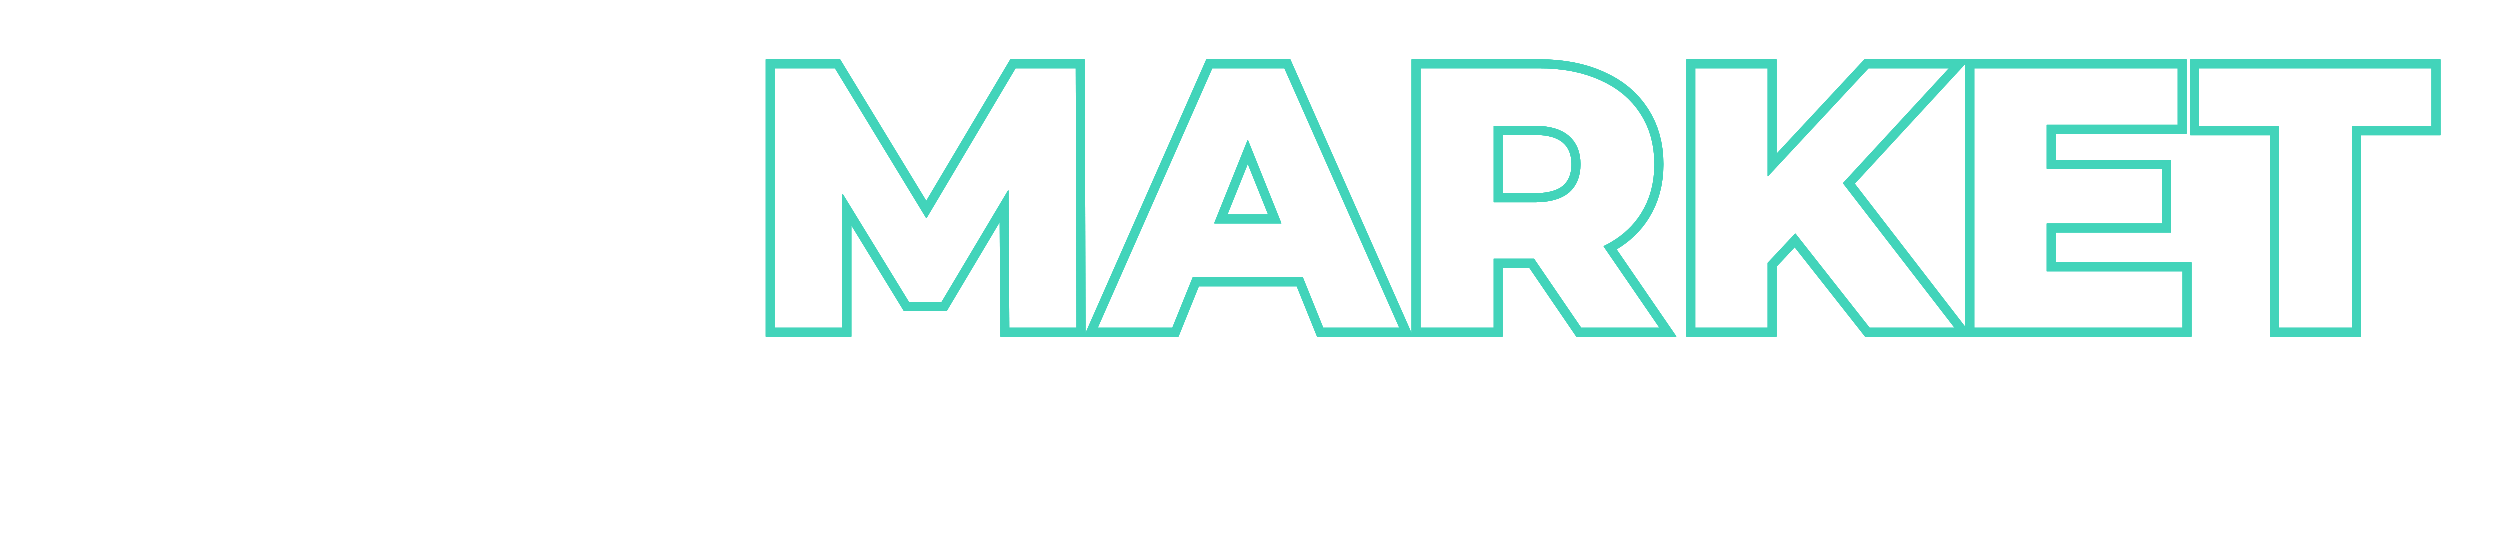 <svg width="759" height="170" viewBox="0 0 759 170" fill="none" xmlns="http://www.w3.org/2000/svg">
<path d="M36.44 160H29.192V131.776H20.792C20.6 133.248 20.392 134.848 20.168 136.576C19.976 138.304 19.752 140.064 19.496 141.856C19.272 143.616 19.032 145.296 18.776 146.896C18.52 148.464 18.264 149.856 18.008 151.072C17.592 153.056 17.032 154.752 16.328 156.16C15.656 157.568 14.712 158.64 13.496 159.376C12.312 160.112 10.76 160.48 8.84 160.48C8.2 160.48 7.592 160.432 7.016 160.336C6.44 160.24 5.896 160.112 5.384 159.952V154C5.8 154.128 6.2 154.24 6.584 154.336C7 154.432 7.448 154.48 7.928 154.48C8.568 154.48 9.096 154.272 9.512 153.856C9.928 153.44 10.296 152.736 10.616 151.744C10.936 150.72 11.256 149.312 11.576 147.52C11.736 146.752 11.928 145.664 12.152 144.256C12.376 142.816 12.632 141.136 12.92 139.216C13.24 137.264 13.56 135.152 13.88 132.88C14.2 130.576 14.504 128.192 14.792 125.728H36.44V160ZM64.814 160H45.086V125.728H64.814V131.68H52.334V139.216H63.95V145.168H52.334V154H64.814V160ZM85.145 160H77.897V131.776H68.585V125.728H94.457V131.776H85.145V160ZM127.822 160H120.574V145.216H106.99V160H99.742V125.728H106.99V139.168H120.574V125.728H127.822V160ZM147.965 146.848L139.949 160H131.885L141.629 144.928C140.701 144.544 139.773 143.984 138.845 143.248C137.917 142.48 137.149 141.472 136.541 140.224C135.933 138.944 135.629 137.376 135.629 135.52C135.629 132.352 136.765 129.936 139.037 128.272C141.309 126.576 144.493 125.728 148.589 125.728H159.725V160H152.477V146.848H147.965ZM148.877 131.68C147.629 131.68 146.557 131.824 145.661 132.112C144.797 132.4 144.125 132.864 143.645 133.504C143.197 134.144 142.973 134.992 142.973 136.048C142.973 137.552 143.469 138.752 144.461 139.648C145.485 140.512 147.021 140.944 149.069 140.944H152.477V131.68H148.877ZM179.887 146.848L171.871 160H163.807L173.551 144.928C172.623 144.544 171.695 143.984 170.767 143.248C169.839 142.48 169.071 141.472 168.463 140.224C167.855 138.944 167.551 137.376 167.551 135.52C167.551 132.352 168.687 129.936 170.959 128.272C173.231 126.576 176.415 125.728 180.511 125.728H191.647V160H184.399V146.848H179.887ZM180.799 131.68C179.551 131.68 178.479 131.824 177.583 132.112C176.719 132.4 176.047 132.864 175.567 133.504C175.119 134.144 174.895 134.992 174.895 136.048C174.895 137.552 175.391 138.752 176.383 139.648C177.407 140.512 178.943 140.944 180.991 140.944H184.399V131.68H180.799ZM254.83 160H211.726V125.728H218.974V153.952H229.63V125.728H236.926V153.952H247.582V125.728H254.83V160ZM291.412 160H283.156L270.724 142.624V160H263.476V125.728H270.724V142.336L283.012 125.728H290.74L278.26 142.192L291.412 160ZM325.893 142.816C325.893 145.472 325.557 147.888 324.885 150.064C324.245 152.208 323.253 154.064 321.909 155.632C320.597 157.2 318.901 158.4 316.821 159.232C314.773 160.064 312.357 160.48 309.573 160.48C306.789 160.48 304.357 160.064 302.277 159.232C300.229 158.368 298.533 157.168 297.189 155.632C295.877 154.064 294.885 152.192 294.213 150.016C293.573 147.84 293.253 145.424 293.253 142.768C293.253 139.216 293.829 136.128 294.981 133.504C296.165 130.88 297.957 128.848 300.357 127.408C302.789 125.936 305.877 125.2 309.621 125.2C313.333 125.2 316.389 125.936 318.789 127.408C321.189 128.848 322.965 130.896 324.117 133.552C325.301 136.176 325.893 139.264 325.893 142.816ZM300.885 142.816C300.885 145.216 301.189 147.28 301.797 149.008C302.405 150.736 303.349 152.064 304.629 152.992C305.909 153.92 307.557 154.384 309.573 154.384C311.653 154.384 313.317 153.92 314.565 152.992C315.845 152.064 316.773 150.736 317.349 149.008C317.957 147.28 318.261 145.216 318.261 142.816C318.261 139.2 317.589 136.368 316.245 134.32C314.901 132.272 312.693 131.248 309.621 131.248C307.573 131.248 305.909 131.712 304.629 132.64C303.349 133.568 302.405 134.896 301.797 136.624C301.189 138.352 300.885 140.416 300.885 142.816ZM359.174 160H351.926V131.776H343.526C343.334 133.248 343.126 134.848 342.902 136.576C342.71 138.304 342.486 140.064 342.23 141.856C342.006 143.616 341.766 145.296 341.51 146.896C341.254 148.464 340.998 149.856 340.742 151.072C340.326 153.056 339.766 154.752 339.062 156.16C338.39 157.568 337.446 158.64 336.23 159.376C335.046 160.112 333.494 160.48 331.574 160.48C330.934 160.48 330.326 160.432 329.75 160.336C329.174 160.24 328.63 160.112 328.118 159.952V154C328.534 154.128 328.934 154.24 329.318 154.336C329.734 154.432 330.182 154.48 330.662 154.48C331.302 154.48 331.83 154.272 332.246 153.856C332.662 153.44 333.03 152.736 333.35 151.744C333.67 150.72 333.99 149.312 334.31 147.52C334.47 146.752 334.662 145.664 334.886 144.256C335.11 142.816 335.366 141.136 335.654 139.216C335.974 137.264 336.294 135.152 336.614 132.88C336.934 130.576 337.238 128.192 337.526 125.728H359.174V160ZM388.796 160L386.3 151.84H373.82L371.324 160H363.5L375.596 125.584H384.476L396.62 160H388.796ZM382.076 137.776C381.916 137.232 381.708 136.544 381.452 135.712C381.196 134.88 380.94 134.032 380.684 133.168C380.428 132.304 380.22 131.552 380.06 130.912C379.9 131.552 379.676 132.352 379.388 133.312C379.132 134.24 378.876 135.136 378.62 136C378.396 136.832 378.22 137.424 378.092 137.776L375.644 145.744H384.572L382.076 137.776ZM426.558 160.576C423.166 160.576 420.254 159.856 417.822 158.416C415.39 156.944 413.518 154.912 412.206 152.32C410.894 149.696 410.238 146.672 410.238 143.248C410.238 139.824 410.894 136.8 412.206 134.176C413.518 131.552 415.39 129.504 417.822 128.032C420.254 126.56 423.166 125.824 426.558 125.824C430.59 125.824 433.886 126.832 436.446 128.848C439.038 130.832 440.654 133.632 441.294 137.248H434.526C434.11 135.424 433.214 134 431.838 132.976C430.494 131.92 428.702 131.392 426.462 131.392C423.358 131.392 420.926 132.448 419.166 134.56C417.406 136.672 416.526 139.568 416.526 143.248C416.526 146.928 417.406 149.824 419.166 151.936C420.926 154.016 423.358 155.056 426.462 155.056C428.702 155.056 430.494 154.576 431.838 153.616C433.214 152.624 434.11 151.264 434.526 149.536H441.294C440.654 152.992 439.038 155.696 436.446 157.648C433.886 159.6 430.59 160.576 426.558 160.576ZM454.135 160V131.344H444.343V126.4H470.119V131.344H460.279V160H454.135ZM474.67 160V126.4H496.366V131.344H480.814V140.752H493.39V145.6H480.814V160H474.67ZM511.729 160V155.536C513.777 153.84 515.761 152.16 517.681 150.496C519.633 148.832 521.361 147.184 522.865 145.552C524.401 143.92 525.617 142.336 526.513 140.8C527.441 139.232 527.905 137.712 527.905 136.24C527.905 134.864 527.521 133.648 526.753 132.592C526.017 131.536 524.785 131.008 523.057 131.008C521.297 131.008 519.969 131.584 519.073 132.736C518.177 133.888 517.729 135.28 517.729 136.912H511.777C511.841 134.448 512.385 132.4 513.409 130.768C514.433 129.104 515.793 127.872 517.489 127.072C519.185 126.24 521.089 125.824 523.201 125.824C526.625 125.824 529.281 126.768 531.169 128.656C533.089 130.512 534.049 132.928 534.049 135.904C534.049 137.76 533.617 139.568 532.753 141.328C531.921 143.088 530.817 144.784 529.441 146.416C528.065 148.048 526.577 149.584 524.977 151.024C523.377 152.432 521.825 153.744 520.321 154.96H534.865V160H511.729ZM553.509 160.576C550.405 160.576 547.749 159.856 545.541 158.416C543.333 156.944 541.621 154.912 540.405 152.32C539.221 149.696 538.629 146.656 538.629 143.2C538.629 139.776 539.221 136.752 540.405 134.128C541.621 131.504 543.333 129.472 545.541 128.032C547.749 126.56 550.405 125.824 553.509 125.824C556.613 125.824 559.269 126.56 561.477 128.032C563.685 129.472 565.381 131.504 566.565 134.128C567.781 136.752 568.389 139.776 568.389 143.2C568.389 146.656 567.781 149.696 566.565 152.32C565.381 154.912 563.685 156.944 561.477 158.416C559.269 159.856 556.613 160.576 553.509 160.576ZM553.509 155.056C556.037 155.056 558.101 154 559.701 151.888C561.301 149.776 562.101 146.88 562.101 143.2C562.101 139.52 561.301 136.624 559.701 134.512C558.101 132.4 556.037 131.344 553.509 131.344C550.949 131.344 548.869 132.4 547.269 134.512C545.701 136.624 544.917 139.52 544.917 143.2C544.917 146.88 545.701 149.776 547.269 151.888C548.869 154 550.949 155.056 553.509 155.056ZM572.761 160V155.536C574.809 153.84 576.793 152.16 578.713 150.496C580.665 148.832 582.393 147.184 583.897 145.552C585.433 143.92 586.649 142.336 587.545 140.8C588.473 139.232 588.937 137.712 588.937 136.24C588.937 134.864 588.553 133.648 587.785 132.592C587.049 131.536 585.817 131.008 584.089 131.008C582.329 131.008 581.001 131.584 580.105 132.736C579.209 133.888 578.761 135.28 578.761 136.912H572.809C572.873 134.448 573.417 132.4 574.441 130.768C575.465 129.104 576.825 127.872 578.521 127.072C580.217 126.24 582.121 125.824 584.233 125.824C587.657 125.824 590.313 126.768 592.201 128.656C594.121 130.512 595.081 132.928 595.081 135.904C595.081 137.76 594.649 139.568 593.785 141.328C592.953 143.088 591.849 144.784 590.473 146.416C589.097 148.048 587.609 149.584 586.009 151.024C584.409 152.432 582.857 153.744 581.353 154.96H595.897V160H572.761ZM611.99 160.576C609.782 160.576 607.782 160.192 605.99 159.424C604.198 158.624 602.758 157.408 601.67 155.776C600.582 154.144 600.006 152.096 599.942 149.632H605.99C606.022 151.264 606.55 152.64 607.574 153.76C608.63 154.848 610.102 155.392 611.99 155.392C613.782 155.392 615.158 154.896 616.118 153.904C617.078 152.912 617.558 151.664 617.558 150.16C617.558 148.4 616.918 147.072 615.638 146.176C614.39 145.248 612.774 144.784 610.79 144.784H608.294V139.744H610.838C612.47 139.744 613.83 139.36 614.918 138.592C616.006 137.824 616.55 136.688 616.55 135.184C616.55 133.936 616.134 132.944 615.302 132.208C614.502 131.44 613.382 131.056 611.942 131.056C610.374 131.056 609.142 131.52 608.246 132.448C607.382 133.376 606.902 134.512 606.806 135.856H600.806C600.934 132.752 602.006 130.304 604.022 128.512C606.07 126.72 608.71 125.824 611.942 125.824C614.246 125.824 616.182 126.24 617.75 127.072C619.35 127.872 620.55 128.944 621.35 130.288C622.182 131.632 622.598 133.12 622.598 134.752C622.598 136.64 622.07 138.24 621.014 139.552C619.99 140.832 618.71 141.696 617.174 142.144C619.062 142.528 620.598 143.456 621.782 144.928C622.966 146.368 623.558 148.192 623.558 150.4C623.558 152.256 623.11 153.952 622.214 155.488C621.318 157.024 620.006 158.256 618.278 159.184C616.582 160.112 614.486 160.576 611.99 160.576Z" fill="white"/>
<path d="M44.4 101.956C35.943 101.956 28.331 100.188 21.566 96.651C14.877 93.038 9.61 88.04 5.766 81.659C1.922 75.278 0 68.051 0 59.978C0 51.905 1.922 44.678 5.766 38.297C9.61 31.916 14.877 26.957 21.566 23.42C28.331 19.807 35.943 18 44.4 18C51.781 18 58.431 19.307 64.351 21.921C70.271 24.535 75.192 28.302 79.113 33.223L64.582 46.37C59.354 40.065 53.011 36.913 45.553 36.913C41.171 36.913 37.25 37.874 33.79 39.796C30.407 41.718 27.755 44.448 25.833 47.984C23.988 51.444 23.065 55.442 23.065 59.978C23.065 64.514 23.988 68.551 25.833 72.087C27.755 75.547 30.407 78.238 33.79 80.16C37.25 82.082 41.171 83.043 45.553 83.043C53.011 83.043 59.354 79.891 64.582 73.587L79.113 86.734C75.192 91.654 70.271 95.421 64.351 98.035C58.431 100.649 51.781 101.956 44.4 101.956Z" fill="white"/>
<path d="M105.801 37.721H81.007V19.614H153.315V37.721H128.636V100.342H105.801V37.721Z" fill="white"/>
<path d="M184.656 37.259V55.019H220.292V72.664H184.656V100.342H161.822V19.614H225.135V37.259H184.656Z" fill="white"/>
<g filter="url(#filter0_f_372_1044)">
<path fill-rule="evenodd" clip-rule="evenodd" d="M303.743 102.19L303.555 67.252L287.365 94.416H274.471L258.423 68.237V102.19H232.524V18.043H255.013L281.217 61.077L306.782 18.043H329.282L329.52 101.335L366.288 18.043H391.697L428.588 101.346V18.043H467.282C474.703 18.043 481.285 19.291 486.955 21.881C492.629 24.396 497.098 28.094 500.254 32.99C503.424 37.832 504.961 43.493 504.961 49.864C504.961 56.003 503.502 61.498 500.501 66.252C498.089 70.11 494.809 73.252 490.725 75.691L508.913 102.19H478.619L464.31 81.234H456.177V102.19H399.915L393.719 86.867H363.931L357.734 102.19H303.743ZM362.15 84.227H395.499L401.696 99.549H424.905L389.978 20.683H368.009L333.195 99.549H355.954L362.15 84.227ZM453.537 78.593H465.704L480.013 99.549H503.898L486.886 74.763C487.698 74.369 488.478 73.951 489.228 73.509C493.054 71.252 496.066 68.365 498.265 64.848C500.969 60.567 502.321 55.572 502.321 49.864C502.321 43.93 500.894 38.785 498.039 34.428C495.185 29.997 491.129 26.617 485.872 24.289C480.614 21.885 474.417 20.683 467.282 20.683H431.229V99.549H453.537V78.593ZM281.245 66.2L253.529 20.683H235.165V99.549H255.783V58.877L275.95 91.775H285.864L306.144 57.75L306.369 99.549H326.875L326.649 20.683H308.285L281.245 66.2ZM378.825 42.54L368.685 67.777H388.964L378.825 42.54ZM378.825 49.623L372.591 65.137H385.058L378.825 49.623ZM477.147 49.864C477.147 46.786 476.202 44.722 474.561 43.292C472.899 41.845 470.174 40.9 465.93 40.9H456.177V58.715H465.93C470.178 58.715 472.914 57.805 474.579 56.419C476.209 54.99 477.147 52.93 477.147 49.864ZM476.295 58.426C473.967 60.379 470.512 61.355 465.93 61.355H453.537V38.259H465.93C470.512 38.259 473.967 39.273 476.295 41.301C478.623 43.329 479.788 46.183 479.788 49.864C479.788 53.544 478.623 56.398 476.295 58.426ZM567.58 99.549L545.047 70.932L536.71 79.833V99.549H514.628V20.683H536.71V53.469L567.242 20.683H591.803L559.581 55.609L593.493 99.549H567.58ZM563.034 55.761L596.706 99.39V19.263L563.034 55.761ZM663.84 18.043V40.562H624.07V48.575H659.108V70.531H624.07V79.671H665.305V102.19H566.299L544.874 74.98L539.351 80.876V102.19H511.987V18.043H539.351V46.759L566.093 18.043H663.84ZM621.429 82.311V67.89H656.468V51.216H621.429V37.921H661.2V20.683H599.347V99.549H662.664V82.311H621.429ZM664.967 41.012V18.043H740.889V41.012H716.779V102.19H689.19V41.012H664.967ZM691.831 38.372V99.549H714.138V38.372H738.249V20.683H667.608V38.372H691.831Z" fill="#42D4BA"/>
<path fill-rule="evenodd" clip-rule="evenodd" d="M303.743 102.19L303.555 67.252L287.365 94.416H274.471L258.423 68.237V102.19H232.524V18.043H255.013L281.217 61.077L306.782 18.043H329.282L329.52 101.335L366.288 18.043H391.697L428.588 101.346V18.043H467.282C474.703 18.043 481.285 19.291 486.955 21.881C492.629 24.396 497.098 28.094 500.254 32.99C503.424 37.832 504.961 43.493 504.961 49.864C504.961 56.003 503.502 61.498 500.501 66.252C498.089 70.11 494.809 73.252 490.725 75.691L508.913 102.19H478.619L464.31 81.234H456.177V102.19H399.915L393.719 86.867H363.931L357.734 102.19H303.743ZM362.15 84.227H395.499L401.696 99.549H424.905L389.978 20.683H368.009L333.195 99.549H355.954L362.15 84.227ZM453.537 78.593H465.704L480.013 99.549H503.898L486.886 74.763C487.698 74.369 488.478 73.951 489.228 73.509C493.054 71.252 496.066 68.365 498.265 64.848C500.969 60.567 502.321 55.572 502.321 49.864C502.321 43.93 500.894 38.785 498.039 34.428C495.185 29.997 491.129 26.617 485.872 24.289C480.614 21.885 474.417 20.683 467.282 20.683H431.229V99.549H453.537V78.593ZM281.245 66.2L253.529 20.683H235.165V99.549H255.783V58.877L275.95 91.775H285.864L306.144 57.75L306.369 99.549H326.875L326.649 20.683H308.285L281.245 66.2ZM378.825 42.54L368.685 67.777H388.964L378.825 42.54ZM378.825 49.623L372.591 65.137H385.058L378.825 49.623ZM477.147 49.864C477.147 46.786 476.202 44.722 474.561 43.292C472.899 41.845 470.174 40.9 465.93 40.9H456.177V58.715H465.93C470.178 58.715 472.914 57.805 474.579 56.419C476.209 54.99 477.147 52.93 477.147 49.864ZM476.295 58.426C473.967 60.379 470.512 61.355 465.93 61.355H453.537V38.259H465.93C470.512 38.259 473.967 39.273 476.295 41.301C478.623 43.329 479.788 46.183 479.788 49.864C479.788 53.544 478.623 56.398 476.295 58.426ZM567.58 99.549L545.047 70.932L536.71 79.833V99.549H514.628V20.683H536.71V53.469L567.242 20.683H591.803L559.581 55.609L593.493 99.549H567.58ZM563.034 55.761L596.706 99.39V19.263L563.034 55.761ZM663.84 18.043V40.562H624.07V48.575H659.108V70.531H624.07V79.671H665.305V102.19H566.299L544.874 74.98L539.351 80.876V102.19H511.987V18.043H539.351V46.759L566.093 18.043H663.84ZM621.429 82.311V67.89H656.468V51.216H621.429V37.921H661.2V20.683H599.347V99.549H662.664V82.311H621.429ZM664.967 41.012V18.043H740.889V41.012H716.779V102.19H689.19V41.012H664.967ZM691.831 38.372V99.549H714.138V38.372H738.249V20.683H667.608V38.372H691.831Z" fill="#42D4BA"/>
<path fill-rule="evenodd" clip-rule="evenodd" d="M303.743 102.19L303.555 67.252L287.365 94.416H274.471L258.423 68.237V102.19H232.524V18.043H255.013L281.217 61.077L306.782 18.043H329.282L329.52 101.335L366.288 18.043H391.697L428.588 101.346V18.043H467.282C474.703 18.043 481.285 19.291 486.955 21.881C492.629 24.396 497.098 28.094 500.254 32.99C503.424 37.832 504.961 43.493 504.961 49.864C504.961 56.003 503.502 61.498 500.501 66.252C498.089 70.11 494.809 73.252 490.725 75.691L508.913 102.19H478.619L464.31 81.234H456.177V102.19H399.915L393.719 86.867H363.931L357.734 102.19H303.743ZM362.15 84.227H395.499L401.696 99.549H424.905L389.978 20.683H368.009L333.195 99.549H355.954L362.15 84.227ZM453.537 78.593H465.704L480.013 99.549H503.898L486.886 74.763C487.698 74.369 488.478 73.951 489.228 73.509C493.054 71.252 496.066 68.365 498.265 64.848C500.969 60.567 502.321 55.572 502.321 49.864C502.321 43.93 500.894 38.785 498.039 34.428C495.185 29.997 491.129 26.617 485.872 24.289C480.614 21.885 474.417 20.683 467.282 20.683H431.229V99.549H453.537V78.593ZM281.245 66.2L253.529 20.683H235.165V99.549H255.783V58.877L275.95 91.775H285.864L306.144 57.75L306.369 99.549H326.875L326.649 20.683H308.285L281.245 66.2ZM378.825 42.54L368.685 67.777H388.964L378.825 42.54ZM378.825 49.623L372.591 65.137H385.058L378.825 49.623ZM477.147 49.864C477.147 46.786 476.202 44.722 474.561 43.292C472.899 41.845 470.174 40.9 465.93 40.9H456.177V58.715H465.93C470.178 58.715 472.914 57.805 474.579 56.419C476.209 54.99 477.147 52.93 477.147 49.864ZM476.295 58.426C473.967 60.379 470.512 61.355 465.93 61.355H453.537V38.259H465.93C470.512 38.259 473.967 39.273 476.295 41.301C478.623 43.329 479.788 46.183 479.788 49.864C479.788 53.544 478.623 56.398 476.295 58.426ZM567.58 99.549L545.047 70.932L536.71 79.833V99.549H514.628V20.683H536.71V53.469L567.242 20.683H591.803L559.581 55.609L593.493 99.549H567.58ZM563.034 55.761L596.706 99.39V19.263L563.034 55.761ZM663.84 18.043V40.562H624.07V48.575H659.108V70.531H624.07V79.671H665.305V102.19H566.299L544.874 74.98L539.351 80.876V102.19H511.987V18.043H539.351V46.759L566.093 18.043H663.84ZM621.429 82.311V67.89H656.468V51.216H621.429V37.921H661.2V20.683H599.347V99.549H662.664V82.311H621.429ZM664.967 41.012V18.043H740.889V41.012H716.779V102.19H689.19V41.012H664.967ZM691.831 38.372V99.549H714.138V38.372H738.249V20.683H667.608V38.372H691.831Z" fill="#42D4BA"/>
</g>
<path fill-rule="evenodd" clip-rule="evenodd" d="M303.743 102.19L303.555 67.252L287.365 94.416H274.471L258.423 68.237V102.19H232.524V18.043H255.013L281.217 61.077L306.782 18.043H329.282L329.52 101.335L366.288 18.043H391.697L428.588 101.346V18.043H467.282C474.703 18.043 481.285 19.291 486.955 21.881C492.629 24.396 497.098 28.094 500.254 32.99C503.424 37.832 504.961 43.493 504.961 49.864C504.961 56.003 503.502 61.498 500.501 66.252C498.089 70.11 494.809 73.252 490.725 75.691L508.913 102.19H478.619L464.31 81.234H456.177V102.19H399.915L393.719 86.867H363.931L357.734 102.19H303.743ZM362.15 84.227H395.499L401.696 99.549H424.905L389.978 20.683H368.009L333.195 99.549H355.954L362.15 84.227ZM453.537 78.593H465.704L480.013 99.549H503.898L486.886 74.763C487.698 74.369 488.478 73.951 489.228 73.509C493.054 71.252 496.066 68.365 498.265 64.848C500.969 60.567 502.321 55.572 502.321 49.864C502.321 43.93 500.894 38.785 498.039 34.428C495.185 29.997 491.129 26.617 485.872 24.289C480.614 21.885 474.417 20.683 467.282 20.683H431.229V99.549H453.537V78.593ZM281.245 66.2L253.529 20.683H235.165V99.549H255.783V58.877L275.95 91.775H285.864L306.144 57.75L306.369 99.549H326.875L326.649 20.683H308.285L281.245 66.2ZM378.825 42.54L368.685 67.777H388.964L378.825 42.54ZM378.825 49.623L372.591 65.137H385.058L378.825 49.623ZM477.147 49.864C477.147 46.786 476.202 44.722 474.561 43.292C472.899 41.845 470.174 40.9 465.93 40.9H456.177V58.715H465.93C470.178 58.715 472.914 57.805 474.579 56.419C476.209 54.99 477.147 52.93 477.147 49.864ZM476.295 58.426C473.967 60.379 470.512 61.355 465.93 61.355H453.537V38.259H465.93C470.512 38.259 473.967 39.273 476.295 41.301C478.623 43.329 479.788 46.183 479.788 49.864C479.788 53.544 478.623 56.398 476.295 58.426ZM567.58 99.549L545.047 70.932L536.71 79.833V99.549H514.628V20.683H536.71V53.469L567.242 20.683H591.803L559.581 55.609L593.493 99.549H567.58ZM563.034 55.761L596.706 99.39V19.263L563.034 55.761ZM663.84 18.043V40.562H624.07V48.575H659.108V70.531H624.07V79.671H665.305V102.19H566.299L544.874 74.98L539.351 80.876V102.19H511.987V18.043H539.351V46.759L566.093 18.043H663.84ZM621.429 82.311V67.89H656.468V51.216H621.429V37.921H661.2V20.683H599.347V99.549H662.664V82.311H621.429ZM664.967 41.012V18.043H740.889V41.012H716.779V102.19H689.19V41.012H664.967ZM691.831 38.372V99.549H714.138V38.372H738.249V20.683H667.608V38.372H691.831Z" fill="#42D4BA"/>
<path fill-rule="evenodd" clip-rule="evenodd" d="M303.743 102.19L303.555 67.252L287.365 94.416H274.471L258.423 68.237V102.19H232.524V18.043H255.013L281.217 61.077L306.782 18.043H329.282L329.52 101.335L366.288 18.043H391.697L428.588 101.346V18.043H467.282C474.703 18.043 481.285 19.291 486.955 21.881C492.629 24.396 497.098 28.094 500.254 32.99C503.424 37.832 504.961 43.493 504.961 49.864C504.961 56.003 503.502 61.498 500.501 66.252C498.089 70.11 494.809 73.252 490.725 75.691L508.913 102.19H478.619L464.31 81.234H456.177V102.19H399.915L393.719 86.867H363.931L357.734 102.19H303.743ZM362.15 84.227H395.499L401.696 99.549H424.905L389.978 20.683H368.009L333.195 99.549H355.954L362.15 84.227ZM453.537 78.593H465.704L480.013 99.549H503.898L486.886 74.763C487.698 74.369 488.478 73.951 489.228 73.509C493.054 71.252 496.066 68.365 498.265 64.848C500.969 60.567 502.321 55.572 502.321 49.864C502.321 43.93 500.894 38.785 498.039 34.428C495.185 29.997 491.129 26.617 485.872 24.289C480.614 21.885 474.417 20.683 467.282 20.683H431.229V99.549H453.537V78.593ZM281.245 66.2L253.529 20.683H235.165V99.549H255.783V58.877L275.95 91.775H285.864L306.144 57.75L306.369 99.549H326.875L326.649 20.683H308.285L281.245 66.2ZM378.825 42.54L368.685 67.777H388.964L378.825 42.54ZM378.825 49.623L372.591 65.137H385.058L378.825 49.623ZM477.147 49.864C477.147 46.786 476.202 44.722 474.561 43.292C472.899 41.845 470.174 40.9 465.93 40.9H456.177V58.715H465.93C470.178 58.715 472.914 57.805 474.579 56.419C476.209 54.99 477.147 52.93 477.147 49.864ZM476.295 58.426C473.967 60.379 470.512 61.355 465.93 61.355H453.537V38.259H465.93C470.512 38.259 473.967 39.273 476.295 41.301C478.623 43.329 479.788 46.183 479.788 49.864C479.788 53.544 478.623 56.398 476.295 58.426ZM567.58 99.549L545.047 70.932L536.71 79.833V99.549H514.628V20.683H536.71V53.469L567.242 20.683H591.803L559.581 55.609L593.493 99.549H567.58ZM563.034 55.761L596.706 99.39V19.263L563.034 55.761ZM663.84 18.043V40.562H624.07V48.575H659.108V70.531H624.07V79.671H665.305V102.19H566.299L544.874 74.98L539.351 80.876V102.19H511.987V18.043H539.351V46.759L566.093 18.043H663.84ZM621.429 82.311V67.89H656.468V51.216H621.429V37.921H661.2V20.683H599.347V99.549H662.664V82.311H621.429ZM664.967 41.012V18.043H740.889V41.012H716.779V102.19H689.19V41.012H664.967ZM691.831 38.372V99.549H714.138V38.372H738.249V20.683H667.608V38.372H691.831Z" fill="#42D4BA"/>
<path fill-rule="evenodd" clip-rule="evenodd" d="M303.743 102.19L303.555 67.252L287.365 94.416H274.471L258.423 68.237V102.19H232.524V18.043H255.013L281.217 61.077L306.782 18.043H329.282L329.52 101.335L366.288 18.043H391.697L428.588 101.346V18.043H467.282C474.703 18.043 481.285 19.291 486.955 21.881C492.629 24.396 497.098 28.094 500.254 32.99C503.424 37.832 504.961 43.493 504.961 49.864C504.961 56.003 503.502 61.498 500.501 66.252C498.089 70.11 494.809 73.252 490.725 75.691L508.913 102.19H478.619L464.31 81.234H456.177V102.19H399.915L393.719 86.867H363.931L357.734 102.19H303.743ZM362.15 84.227H395.499L401.696 99.549H424.905L389.978 20.683H368.009L333.195 99.549H355.954L362.15 84.227ZM453.537 78.593H465.704L480.013 99.549H503.898L486.886 74.763C487.698 74.369 488.478 73.951 489.228 73.509C493.054 71.252 496.066 68.365 498.265 64.848C500.969 60.567 502.321 55.572 502.321 49.864C502.321 43.93 500.894 38.785 498.039 34.428C495.185 29.997 491.129 26.617 485.872 24.289C480.614 21.885 474.417 20.683 467.282 20.683H431.229V99.549H453.537V78.593ZM281.245 66.2L253.529 20.683H235.165V99.549H255.783V58.877L275.95 91.775H285.864L306.144 57.75L306.369 99.549H326.875L326.649 20.683H308.285L281.245 66.2ZM378.825 42.54L368.685 67.777H388.964L378.825 42.54ZM378.825 49.623L372.591 65.137H385.058L378.825 49.623ZM477.147 49.864C477.147 46.786 476.202 44.722 474.561 43.292C472.899 41.845 470.174 40.9 465.93 40.9H456.177V58.715H465.93C470.178 58.715 472.914 57.805 474.579 56.419C476.209 54.99 477.147 52.93 477.147 49.864ZM476.295 58.426C473.967 60.379 470.512 61.355 465.93 61.355H453.537V38.259H465.93C470.512 38.259 473.967 39.273 476.295 41.301C478.623 43.329 479.788 46.183 479.788 49.864C479.788 53.544 478.623 56.398 476.295 58.426ZM567.58 99.549L545.047 70.932L536.71 79.833V99.549H514.628V20.683H536.71V53.469L567.242 20.683H591.803L559.581 55.609L593.493 99.549H567.58ZM563.034 55.761L596.706 99.39V19.263L563.034 55.761ZM663.84 18.043V40.562H624.07V48.575H659.108V70.531H624.07V79.671H665.305V102.19H566.299L544.874 74.98L539.351 80.876V102.19H511.987V18.043H539.351V46.759L566.093 18.043H663.84ZM621.429 82.311V67.89H656.468V51.216H621.429V37.921H661.2V20.683H599.347V99.549H662.664V82.311H621.429ZM664.967 41.012V18.043H740.889V41.012H716.779V102.19H689.19V41.012H664.967ZM691.831 38.372V99.549H714.138V38.372H738.249V20.683H667.608V38.372H691.831Z" fill="#42D4BA"/>
<defs>
<filter id="filter0_f_372_1044" x="214.524" y="0.043" width="544.365" height="120.147" filterUnits="userSpaceOnUse" color-interpolation-filters="sRGB">
<feFlood flood-opacity="0" result="BackgroundImageFix"/>
<feBlend mode="normal" in="SourceGraphic" in2="BackgroundImageFix" result="shape"/>
<feGaussianBlur stdDeviation="9" result="effect1_foregroundBlur_372_1044"/>
</filter>
</defs>
</svg>
